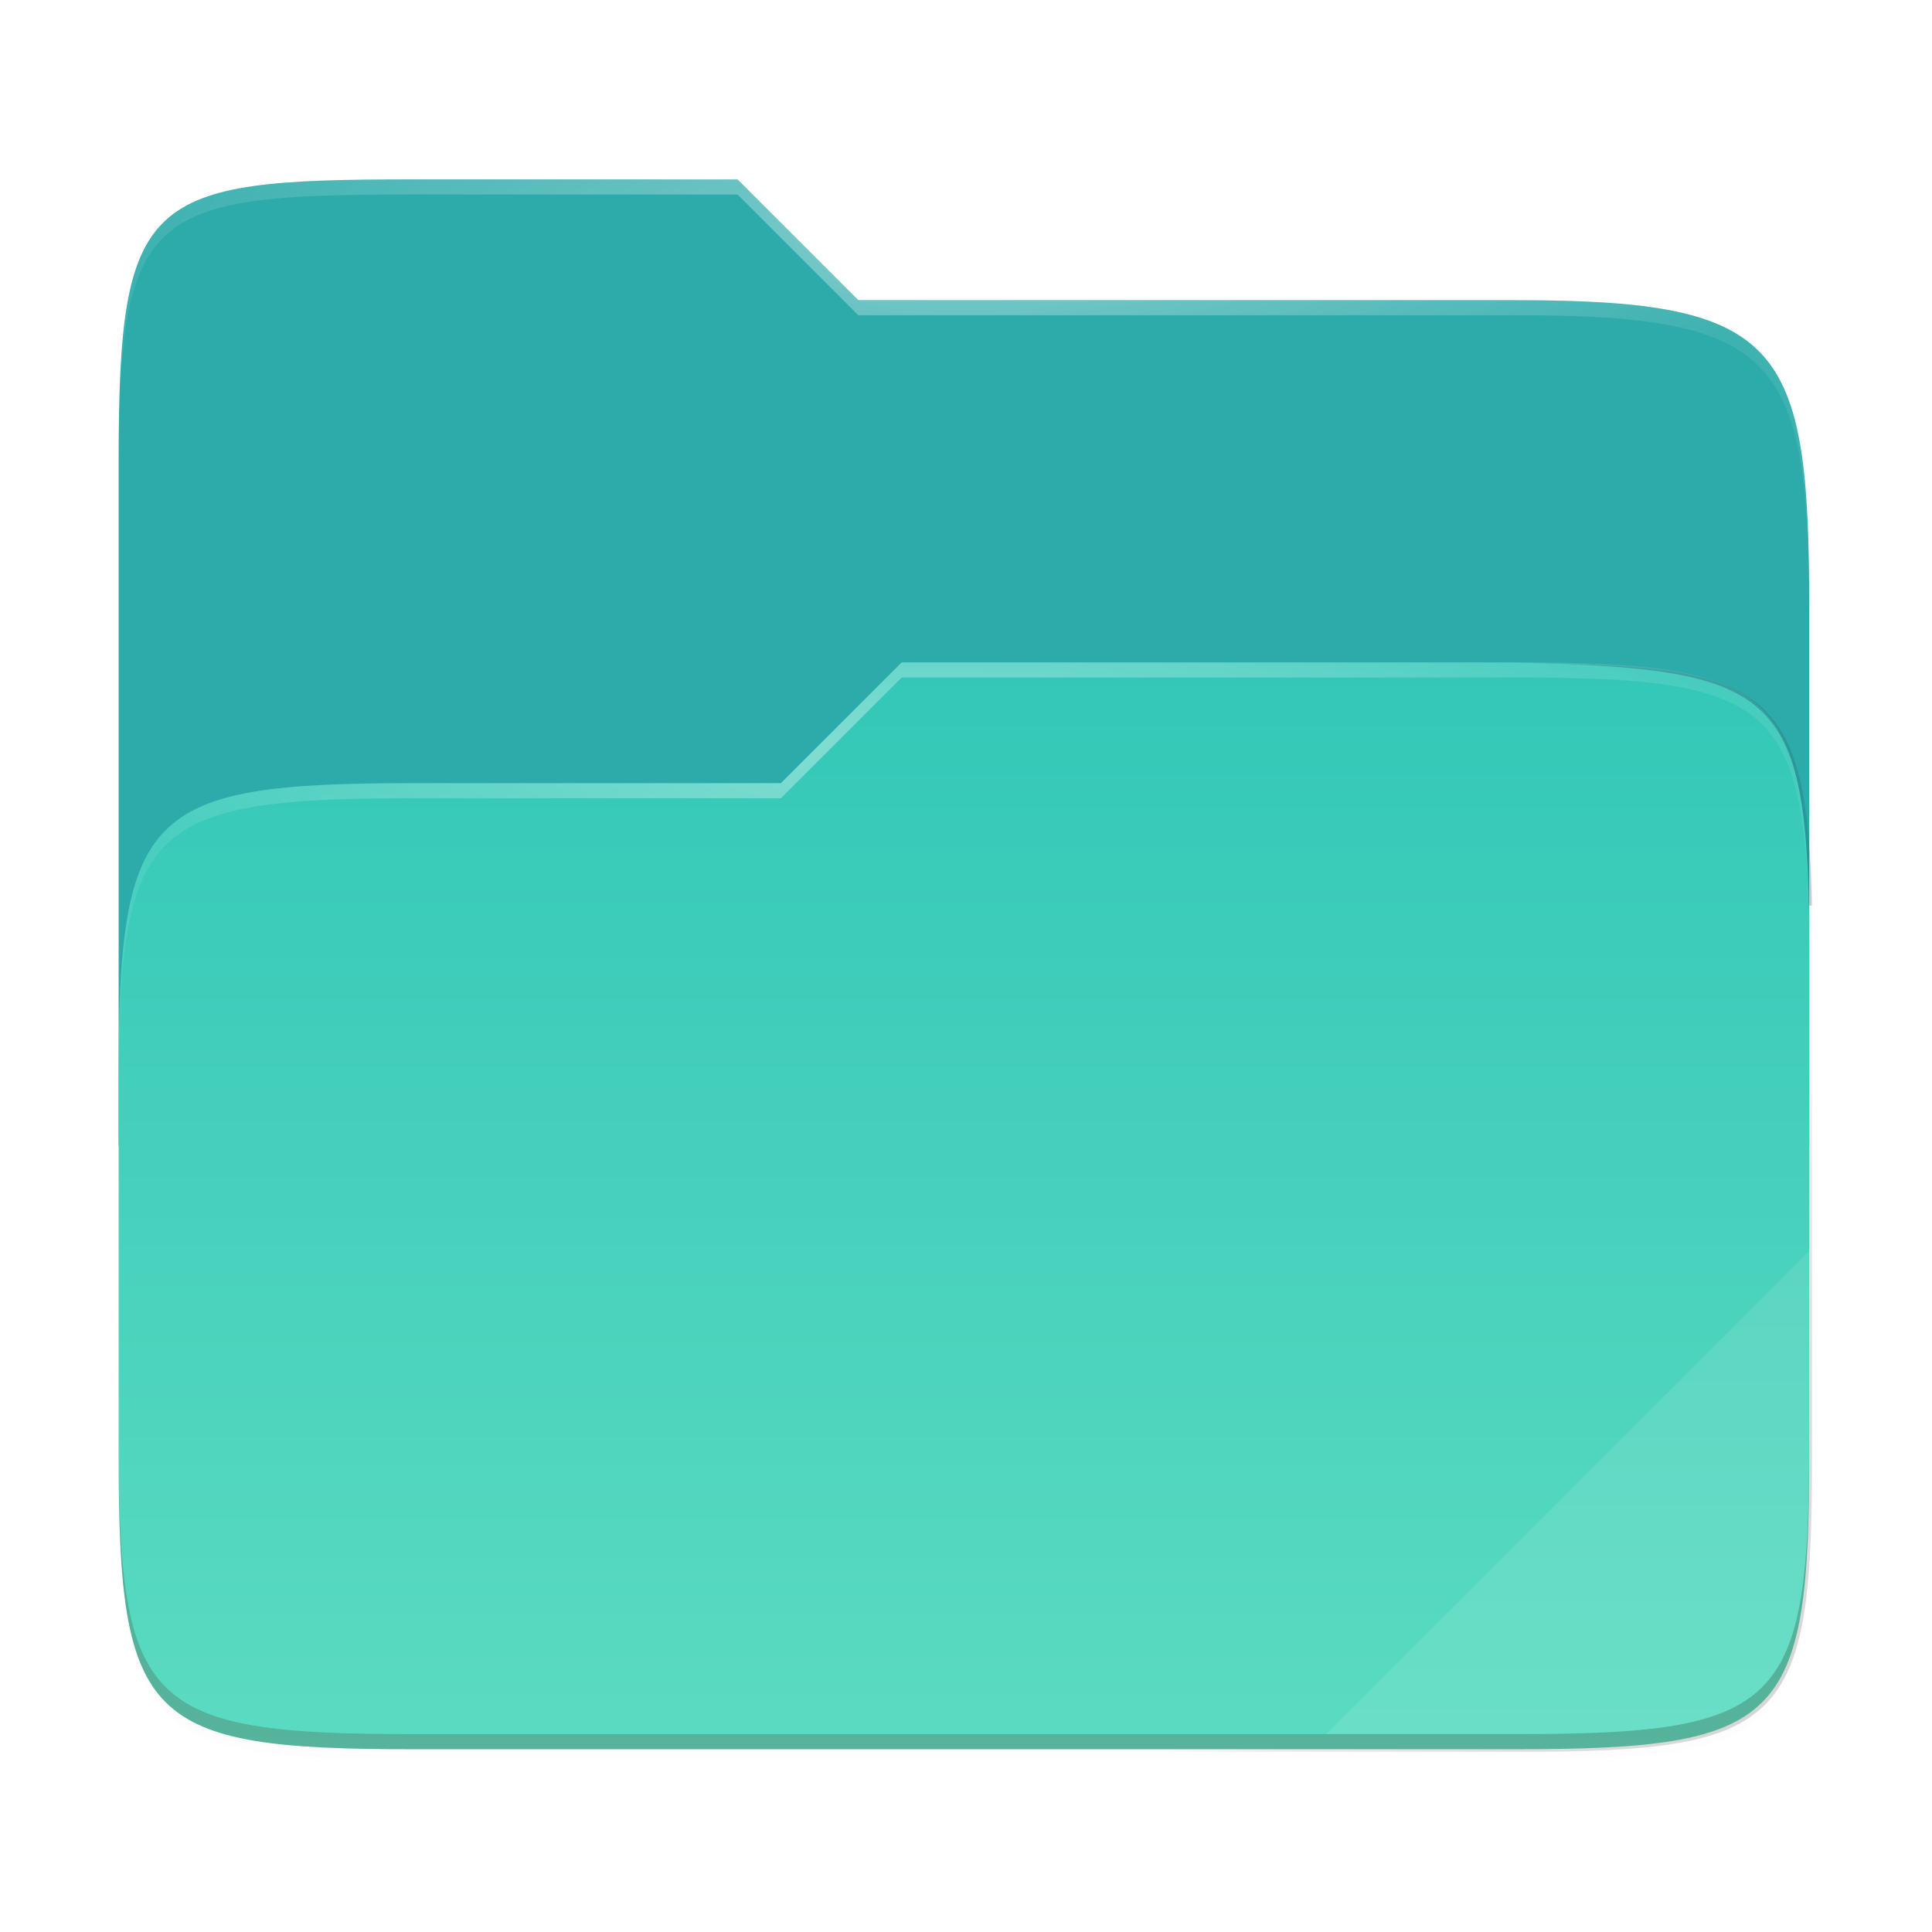 <svg xmlns="http://www.w3.org/2000/svg" xmlns:xlink="http://www.w3.org/1999/xlink" width="256" height="256" version="1.1" viewBox="0 0 67.73 67.73">
 <defs>
  <radialGradient id="radialGradient1363-3" cx="148" cy="39.684" r="112" gradientTransform="matrix(.265 0 0 .067 -6.424 251.452)" gradientUnits="userSpaceOnUse" xlink:href="#linearGradient1361"/>
  <linearGradient id="linearGradient1361">
   <stop style="stop-color:#ffffff" offset="0"/>
   <stop style="stop-color:#ffffff;stop-opacity:.204" offset="1"/>
  </linearGradient>
  <radialGradient id="radialGradient2373" cx="152" cy="-.126" r="112" gradientTransform="matrix(.265 0 0 .07 -6.424 236.137)" gradientUnits="userSpaceOnUse" xlink:href="#linearGradient1361"/>
  <linearGradient id="linearGradient2371" x1="291.31" x2="291.31" y1="138.552" y2="474" gradientTransform="matrix(.12 0 0 .12 3.101 232.218)" gradientUnits="userSpaceOnUse">
   <stop style="stop-color:			#31C6B7" offset="0"/>
   <stop style="stop-color:#5BDBC1" offset="1"/>
  </linearGradient>
  <clipPath id="clipPath977-1">
   <path d="M 78.994,52 C 43.626,52 40,53.999 40,89.297 V 140 H 264 V 108.922 C 264,73.624 260.374,68 225.006,68 H 138 L 122,52 Z" style="fill:#f6531e"/>
  </clipPath>
  <filter id="filter989" width="1.107" height="1.136" x="-.05" y="-.07" style="color-interpolation-filters:sRGB">
   <feGaussianBlur stdDeviation="5"/>
  </filter>
  <linearGradient id="linearGradient2369" x1="264" x2="48" y1="252" y2="52" gradientTransform="translate(-27.28,-38.771)" gradientUnits="userSpaceOnUse">
   <stop style="stop-color:#000000" offset="0"/>
   <stop style="stop-color:#000000;stop-opacity:.433" offset=".159"/>
   <stop style="stop-color:#000000;stop-opacity:.1" offset=".194"/>
   <stop style="stop-color:#000000;stop-opacity:0" offset="1"/>
  </linearGradient>
  <filter id="filter959" width="1.023" height="1.025" x="-.01" y="-.01" style="color-interpolation-filters:sRGB">
   <feGaussianBlur stdDeviation="1.06"/>
  </filter>
  <filter id="filter1344" width="1.023" height="1.025" x="-.01" y="-.01" style="color-interpolation-filters:sRGB">
   <feGaussianBlur stdDeviation="1.06"/>
  </filter>
 </defs>
 <g transform="translate(0,-229.267)">
  <g transform="translate(0,1.544)">
   <path d="m51.714 15.229c-35.369 0-38.994 1.999-38.994 37.297v123.781c0 35.298 3.626 38.922 38.994 38.922h146.012c35.369 0 38.994-3.624 38.994-38.922v-104.156c0-35.298-3.626-40.922-38.994-40.922h-87.006l-16-16z" transform="matrix(.265 0 0 .265 .794 230.512)" style="filter:url(#filter1344);opacity:.1"/>
   <path d="m51.714 14.229c-35.369 0-38.994 1.999-38.994 37.297v131.781c0 35.298 3.626 38.922 38.994 38.922h146.012c35.369 0 38.994-3.624 38.994-38.922v-112.156c0-35.298-3.626-40.922-38.994-40.922h-87.006l-16-16z" transform="matrix(.265 0 0 .265 .794 230.512)" style="filter:url(#filter959);opacity:.1"/>
   <path d="m51.714 13.229c-35.369 0-38.994 1.999-38.994 37.297v131.781c0 35.298 3.626 38.922 38.994 38.922h146.012c35.369 0 38.994-3.624 38.994-38.922v-112.156c0-35.298-3.626-40.922-38.994-40.922h-87.006l-16-16z" transform="matrix(.265 0 0 .265 .794 230.512)" style="fill:url(#linearGradient2369);filter:url(#filter1067);opacity:.4"/>
   <path d="m14.476 234.012c-9.358 0-10.317 0.529-10.317 9.868v23.999h59.267v-18.806c0-9.339-0.959-10.827-10.317-10.827h-23.02l-4.233-4.233z" style="fill:#2DAAAA"/>
   <path d="M 78.994,124 C 43.625,124 40,127.625 40,162.923 v 50.155 C 40,248.375 43.625,252 78.994,252 H 225.006 C 260.375,252 264,248.375 264,213.077 V 146.923 C 264,111.625 260.375,108 225.006,108 H 143.75 l -16.008,16 z" clip-path="url(#clipPath977-1)" transform="matrix(.265 0 0 .265 -6.424 222.37)" style="fill:#1F6166;filter:url(#filter989);opacity:.5"/>
   <path d="m14.476 255.179c-9.358 0-10.317 0.959-10.317 10.298v13.27c0 9.339 0.959 10.298 10.317 10.298h38.633c9.358 0 10.317-0.959 10.317-10.298v-17.503c0-9.339-0.962-10.068-10.317-10.298h-21.499l-4.235 4.233z" style="fill:url(#linearGradient2371)"/>
   <path d="m14.476 234.012c-9.358 0-10.317 0.529-10.317 9.868v0.529c0-9.339 0.959-9.868 10.317-9.868h11.379l4.233 4.233h23.02c9.358 0 10.317 1.488 10.317 10.827v-0.529c0-9.339-0.959-10.827-10.317-10.827h-23.02l-4.233-4.233z" style="fill:url(#radialGradient2373);opacity:.4"/>
   <path d="m63.426 271.583-16.933 16.933h6.616c9.358 0 10.317-0.959 10.317-10.298z" style="fill:#ffffff;opacity:.1"/>
   <path d="m4.159 278.218v0.529c0 9.339 0.959 10.298 10.317 10.298h38.632c9.358 0 10.317-0.959 10.317-10.298v-0.529c0 9.339-0.959 10.298-10.317 10.298h-38.632c-9.358 0-10.317-0.959-10.317-10.298z" style="fill:#491706;opacity:.2"/>
   <path d="m31.61 250.945-4.235 4.233h-12.898c-9.358 0-10.317 0.959-10.317 10.298v0.529c0-9.339 0.959-10.298 10.317-10.298h12.898l4.235-4.233h21.499c9.358 0 10.317 0.959 10.317 10.298v-0.529c0-9.339-0.959-10.298-10.317-10.298z" style="fill:url(#radialGradient1363-3);opacity:.4"/>
  </g>
 </g>
</svg>
